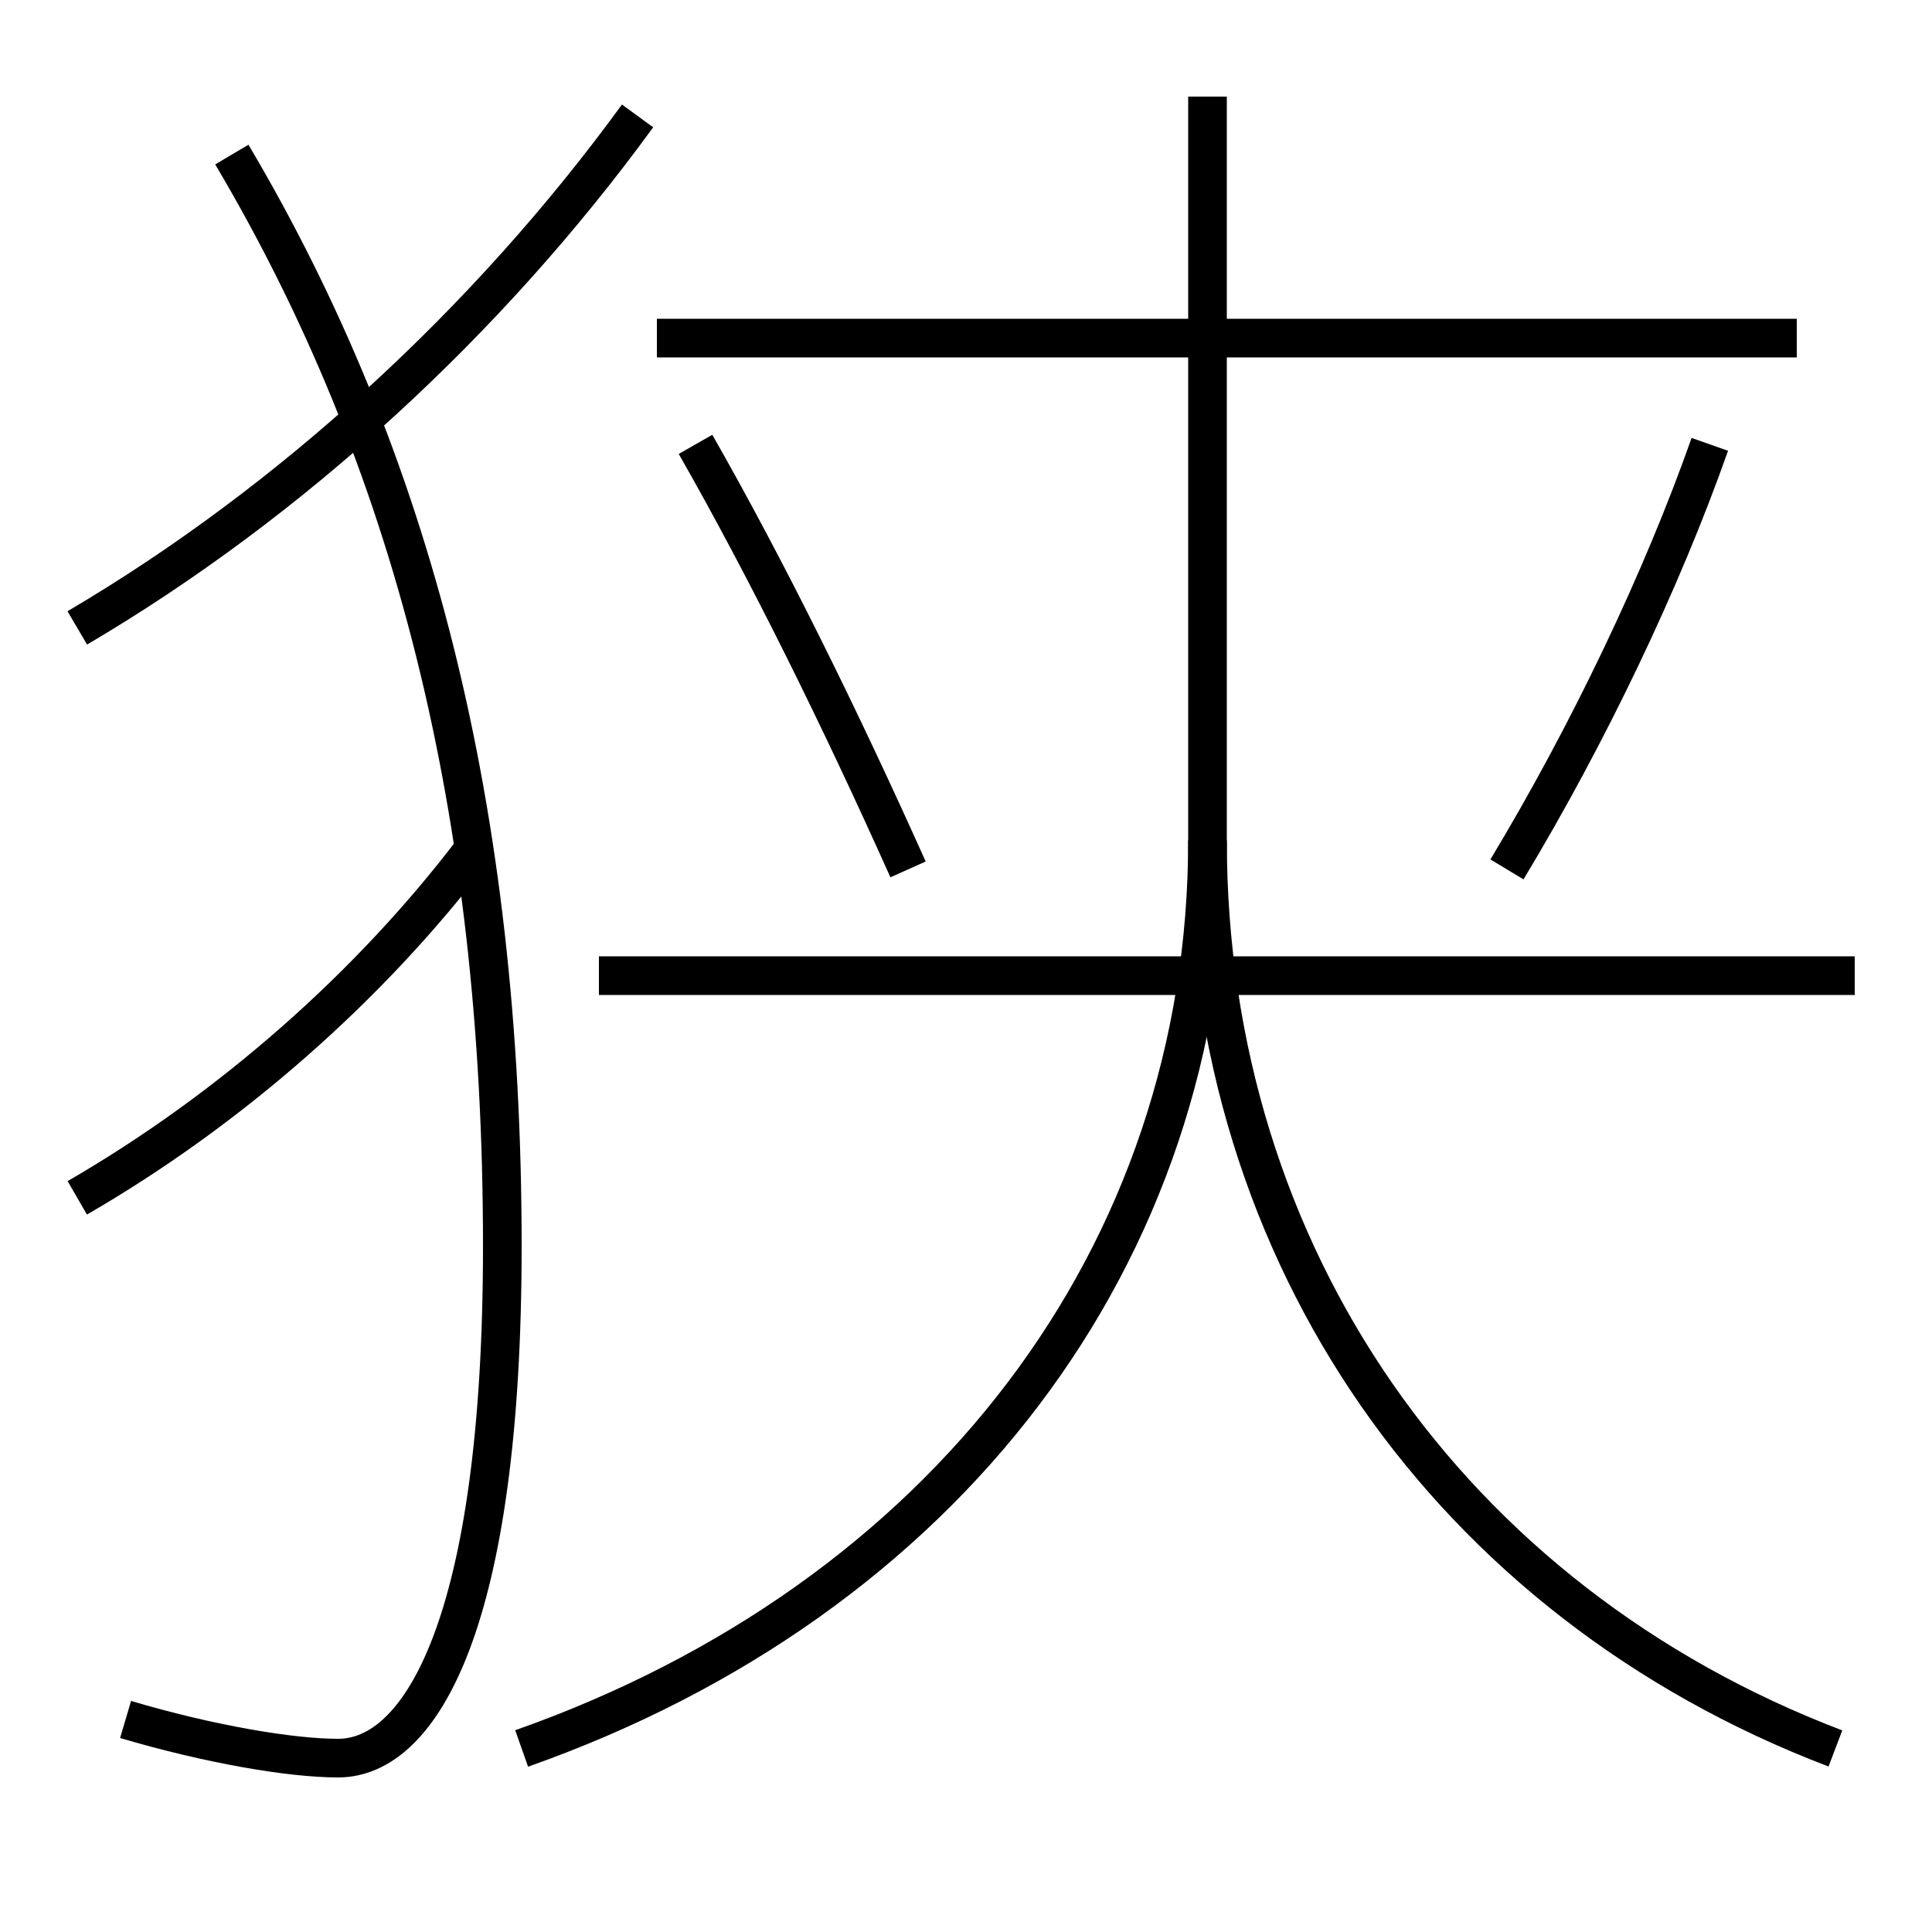 <?xml version='1.0' encoding='utf-8'?>
<svg xmlns="http://www.w3.org/2000/svg" height="100px" version="1.0" viewBox="0 0 100 100" width="100px" x="0px" y="0px">
<line fill="none" stroke="#000000" stroke-width="2" x1="31" x2="96" y1="50.5" y2="50.5" /><line fill="none" stroke="#000000" stroke-width="2" x1="34" x2="93" y1="17.5" y2="17.5" /><path d="M12,8 c9.348,15.786 14,33.95 14,56.5 c0,19.396 -4.178,26.5 -8.5,26.5 c-2.443,0 -6.626,-0.706 -11,-2" fill="none" stroke="#000000" stroke-width="2" /><path d="M33,6 c-7.71,10.59 -17.906,19.975 -29,26.5" fill="none" stroke="#000000" stroke-width="2" /><path d="M24.5,44 c-5.32,7.003 -12.523,13.385 -20.5,18" fill="none" stroke="#000000" stroke-width="2" /><path d="M27,90.5 c21.877,-7.717 35.5,-25.523 35.5,-47 V5.0" fill="none" stroke="#000000" stroke-width="2" /><path d="M95,90.5 c-19.955,-7.606 -32.5,-25.522 -32.5,-47" fill="none" stroke="#000000" stroke-width="2" /><path d="M47,45 c-3.505,-7.823 -7.289,-15.497 -11,-22" fill="none" stroke="#000000" stroke-width="2" /><path d="M78,45 c4.213,-6.99 8.023,-14.966 10.5,-22" fill="none" stroke="#000000" stroke-width="2" /></svg>